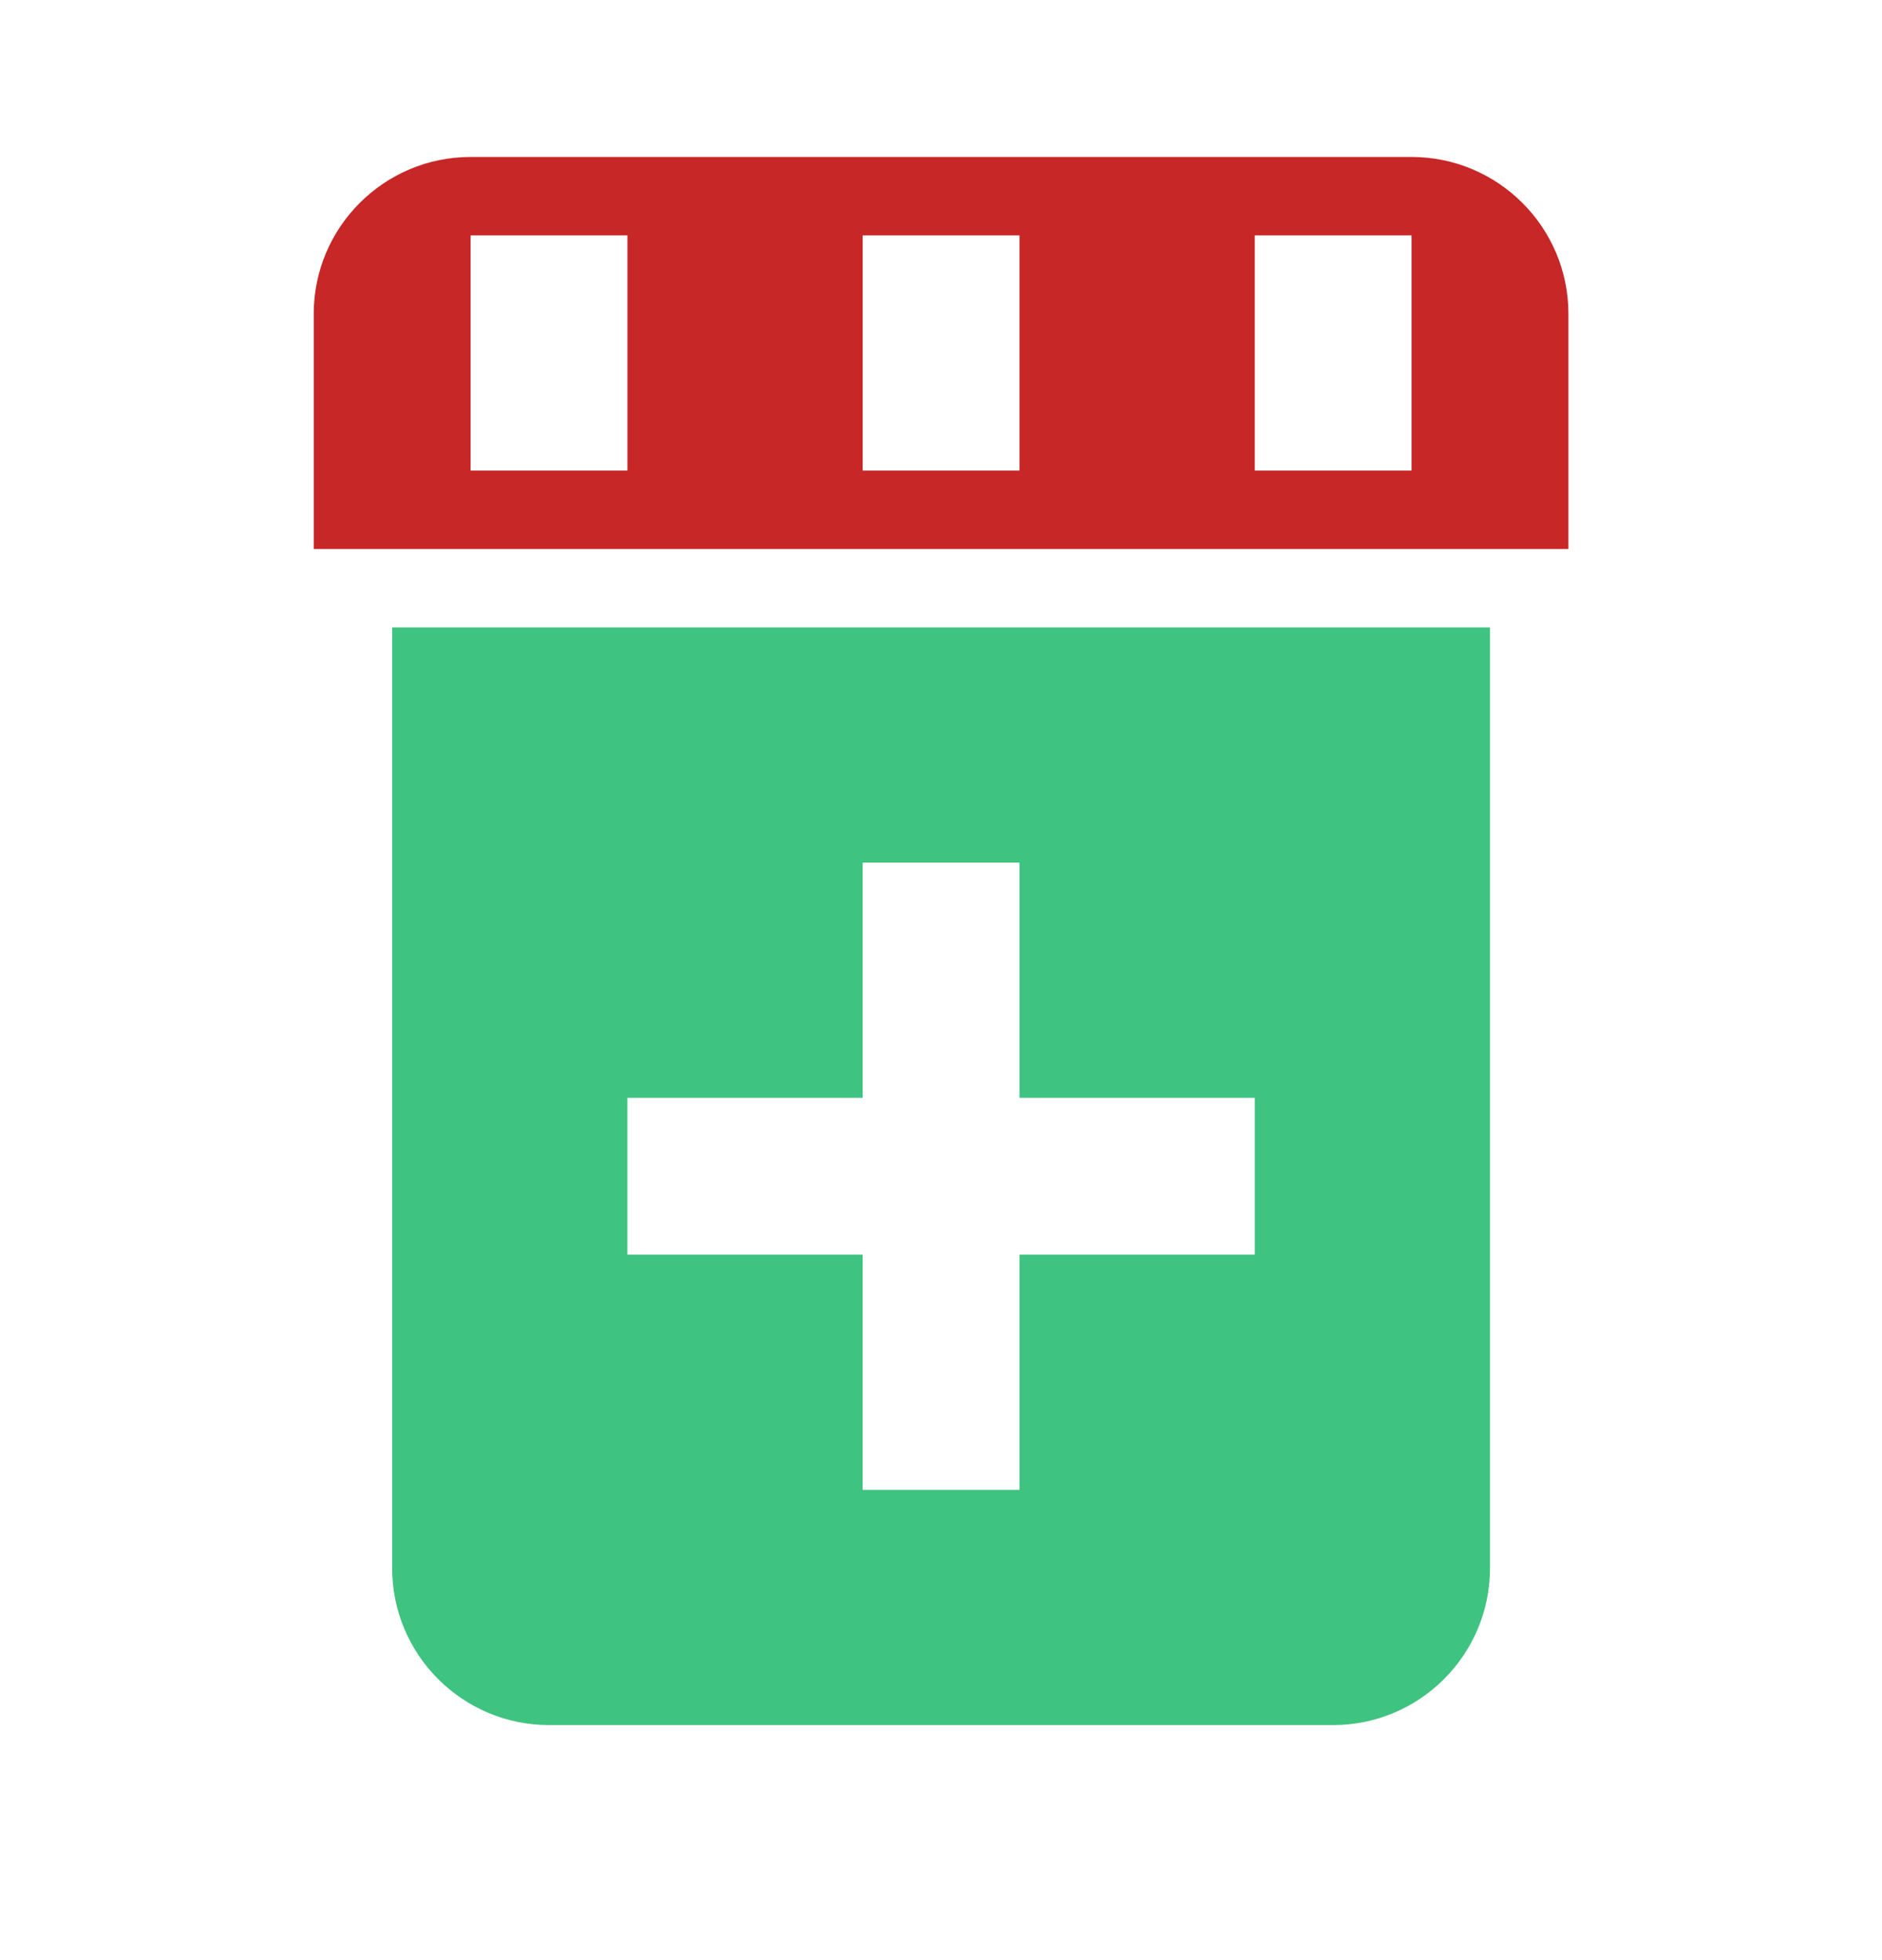 <?xml version="1.0" encoding="UTF-8" standalone="no"?>
<svg width="24px" height="25px" viewBox="0 0 24 25" version="1.1" xmlns="http://www.w3.org/2000/svg" xmlns:xlink="http://www.w3.org/1999/xlink" xmlns:sketch="http://www.bohemiancoding.com/sketch/ns">
    <!-- Generator: Sketch 3.5.1 (25234) - http://www.bohemiancoding.com/sketch -->
    <title>Slice 1</title>
    <desc>Created with Sketch.</desc>
    <defs></defs>
    <g id="Page-1" stroke="none" stroke-width="1" fill="none" fill-rule="evenodd" sketch:type="MSPage">
        <g id="health-medicine-bottle" sketch:type="MSLayerGroup">
            <g id="Frames-24px" sketch:type="MSShapeGroup">
                <rect id="Rectangle-path" x="0" y="0" width="24" height="24.001"></rect>
            </g>
            <g id="Outline" transform="translate(4, 2)" sketch:type="MSShapeGroup">
                <g id="Group">
                    <path d="M1.001,6.002 L1.001,18.002 C1.001,19.105 1.898,20.002 3.001,20.002 L13.001,20.002 C14.104,20.002 15.001,19.105 15.001,18.002 L15.001,6.002 L1.001,6.002 L1.001,6.002 Z M12.001,14.002 L9.001,14.002 L9.001,17.002 L7.001,17.002 L7.001,14.002 L4.001,14.002 L4.001,12.002 L7.001,12.002 L7.001,9.002 L9.001,9.002 L9.001,12.002 L12.001,12.002 L12.001,14.002 L12.001,14.002 Z" id="Shape" fill="#3FC380"></path>
                    <path d="M14.001,0.002 L2.001,0.002 C0.898,0.002 0.001,0.899 0.001,2.002 L0.001,5.002 L16.001,5.002 L16.001,2.002 C16.001,0.899 15.104,0.002 14.001,0.002 L14.001,0.002 Z M4.001,4.002 L2.001,4.002 L2.001,1.002 L4.001,1.002 L4.001,4.002 L4.001,4.002 Z M9.001,4.002 L7.001,4.002 L7.001,1.002 L9.001,1.002 L9.001,4.002 L9.001,4.002 Z M14.001,4.002 L12.001,4.002 L12.001,1.002 L14.001,1.002 L14.001,4.002 L14.001,4.002 Z" id="Shape" fill="#C72727"></path>
                </g>
            </g>
        </g>
    </g>
</svg>